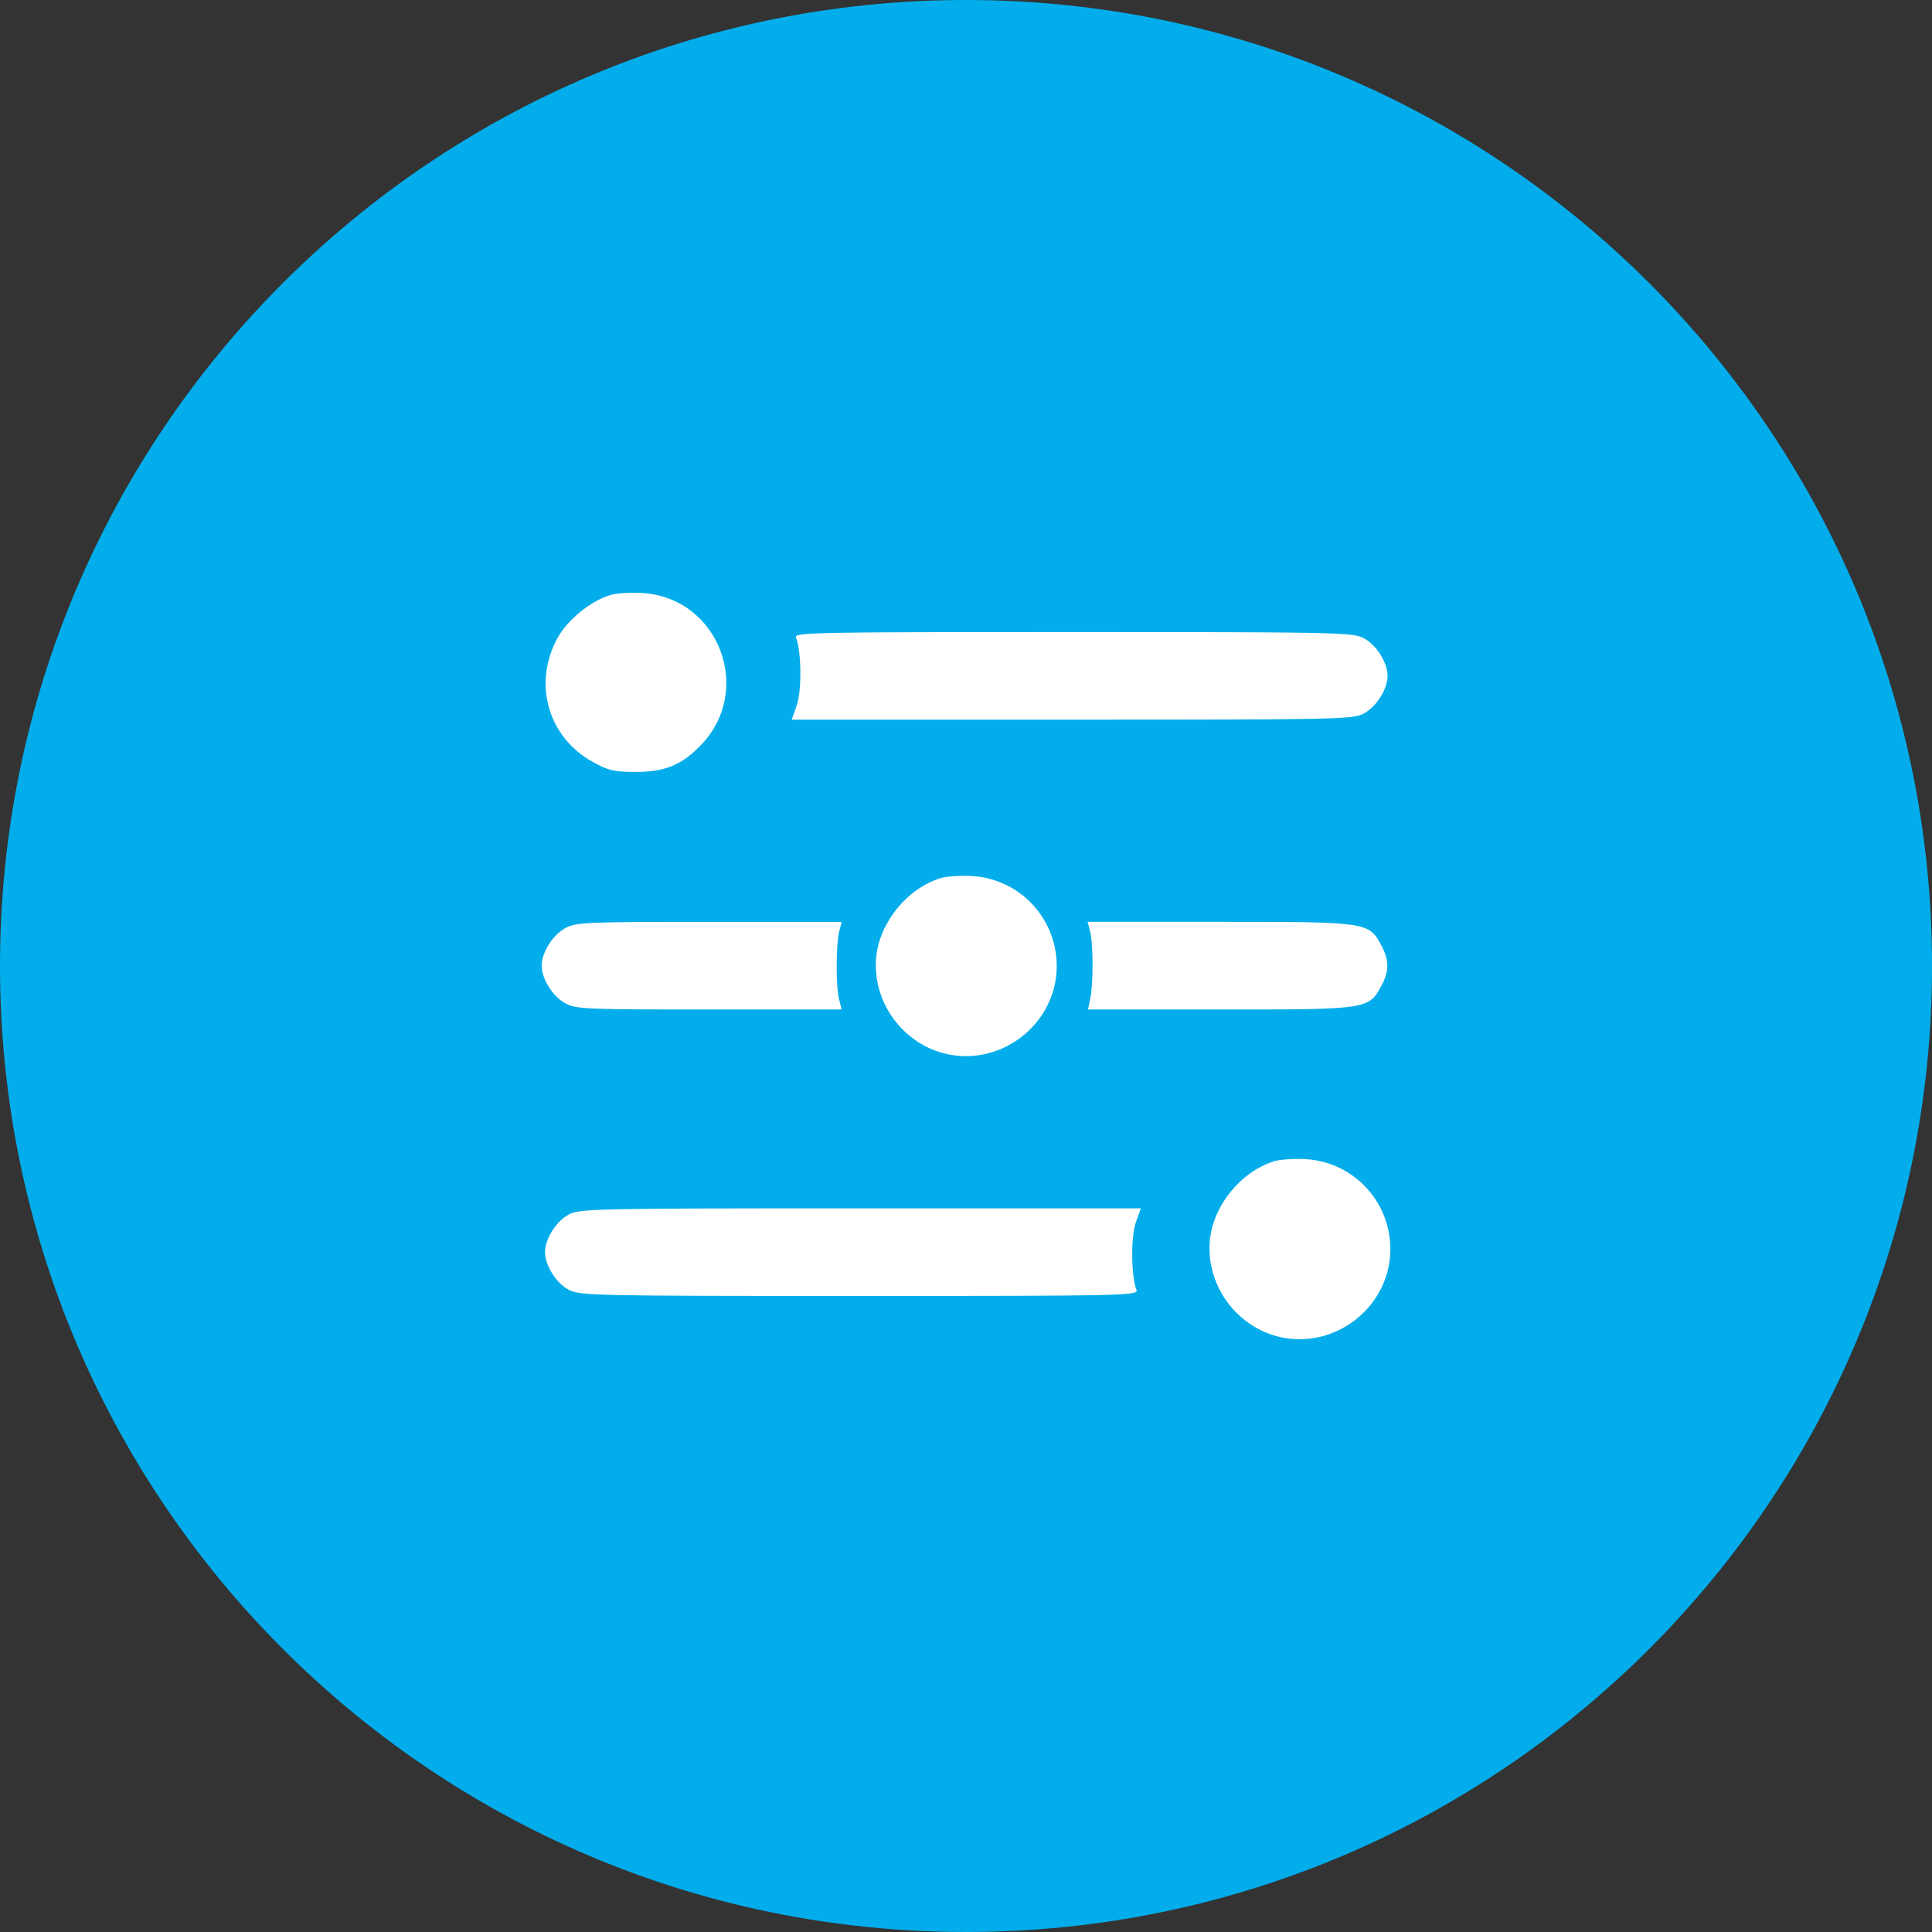 <svg width="58" height="58" viewBox="0 0 58 58" fill="none" xmlns="http://www.w3.org/2000/svg">
<rect x="0" y="0" width="58" height="58" fill="#333333" stroke="none"/>
<g id="Group 4585">
<g id="Group 629">
<path id="Rectangle 291" d="M0 29C0 12.984 12.984 0 29 0C45.017 0 58.001 12.984 58.001 29C58.001 45.016 45.017 58 29 58C12.984 58 0 45.016 0 29Z" fill="#03ADEB"/>
<g id="configure">
<g id="Group 4311">
<path id="Path 7154" d="M18.324 17.862C17.727 18.044 17.049 18.6 16.746 19.137C15.987 20.503 16.442 22.121 17.788 22.87C18.264 23.133 18.436 23.174 19.094 23.174C19.944 23.174 20.45 22.971 21.006 22.405C22.655 20.756 21.593 17.933 19.266 17.801C18.921 17.781 18.496 17.811 18.324 17.862Z" fill="white"/>
<path id="Path 7155" d="M23.899 19.146C24.061 19.561 24.071 20.745 23.92 21.17L23.768 21.605H32.185C40.138 21.605 40.613 21.595 40.937 21.423C41.322 21.221 41.656 20.684 41.656 20.29C41.656 19.895 41.322 19.359 40.937 19.157C40.613 18.985 40.138 18.975 32.216 18.975C24.264 18.975 23.829 18.985 23.899 19.146Z" fill="white"/>
<path id="Path 7156" d="M28.24 26.36C27.238 26.673 26.419 27.675 26.307 28.707C26.156 30.184 27.259 31.54 28.725 31.692C30.203 31.844 31.558 30.741 31.71 29.274C31.862 27.736 30.718 26.39 29.18 26.299C28.837 26.279 28.412 26.309 28.24 26.36Z" fill="white"/>
<path id="Path 7157" d="M16.979 27.858C16.595 28.06 16.261 28.596 16.261 28.991C16.261 29.385 16.595 29.921 16.979 30.124C17.293 30.296 17.637 30.306 21.3 30.306H25.266L25.195 30.023C25.094 29.679 25.094 28.434 25.185 28L25.266 27.676H21.29C17.637 27.675 17.293 27.686 16.979 27.858Z" fill="white"/>
<path id="Path 7158" d="M32.722 27.949C32.823 28.303 32.823 29.547 32.732 29.972L32.661 30.306H36.627C41.069 30.306 41.089 30.306 41.474 29.587C41.706 29.152 41.706 28.828 41.474 28.393C41.089 27.675 41.069 27.675 36.617 27.675H32.651L32.722 27.949Z" fill="white"/>
<path id="Path 7159" d="M38.256 34.859C37.254 35.173 36.435 36.175 36.324 37.206C36.172 38.683 37.275 40.039 38.742 40.191C40.219 40.343 41.575 39.239 41.726 37.773C41.878 36.235 40.734 34.889 39.197 34.798C38.853 34.778 38.428 34.809 38.256 34.859Z" fill="white"/>
<path id="Path 7160" d="M17.08 36.458C16.695 36.66 16.362 37.197 16.362 37.591C16.362 37.986 16.695 38.522 17.08 38.724C17.404 38.896 17.88 38.906 25.801 38.906C33.754 38.906 34.189 38.896 34.118 38.724C33.956 38.319 33.946 37.135 34.097 36.7L34.249 36.275H25.831C17.88 36.275 17.404 36.286 17.08 36.458Z" fill="white"/>
</g>
</g>
</g>
</g>
</svg>
